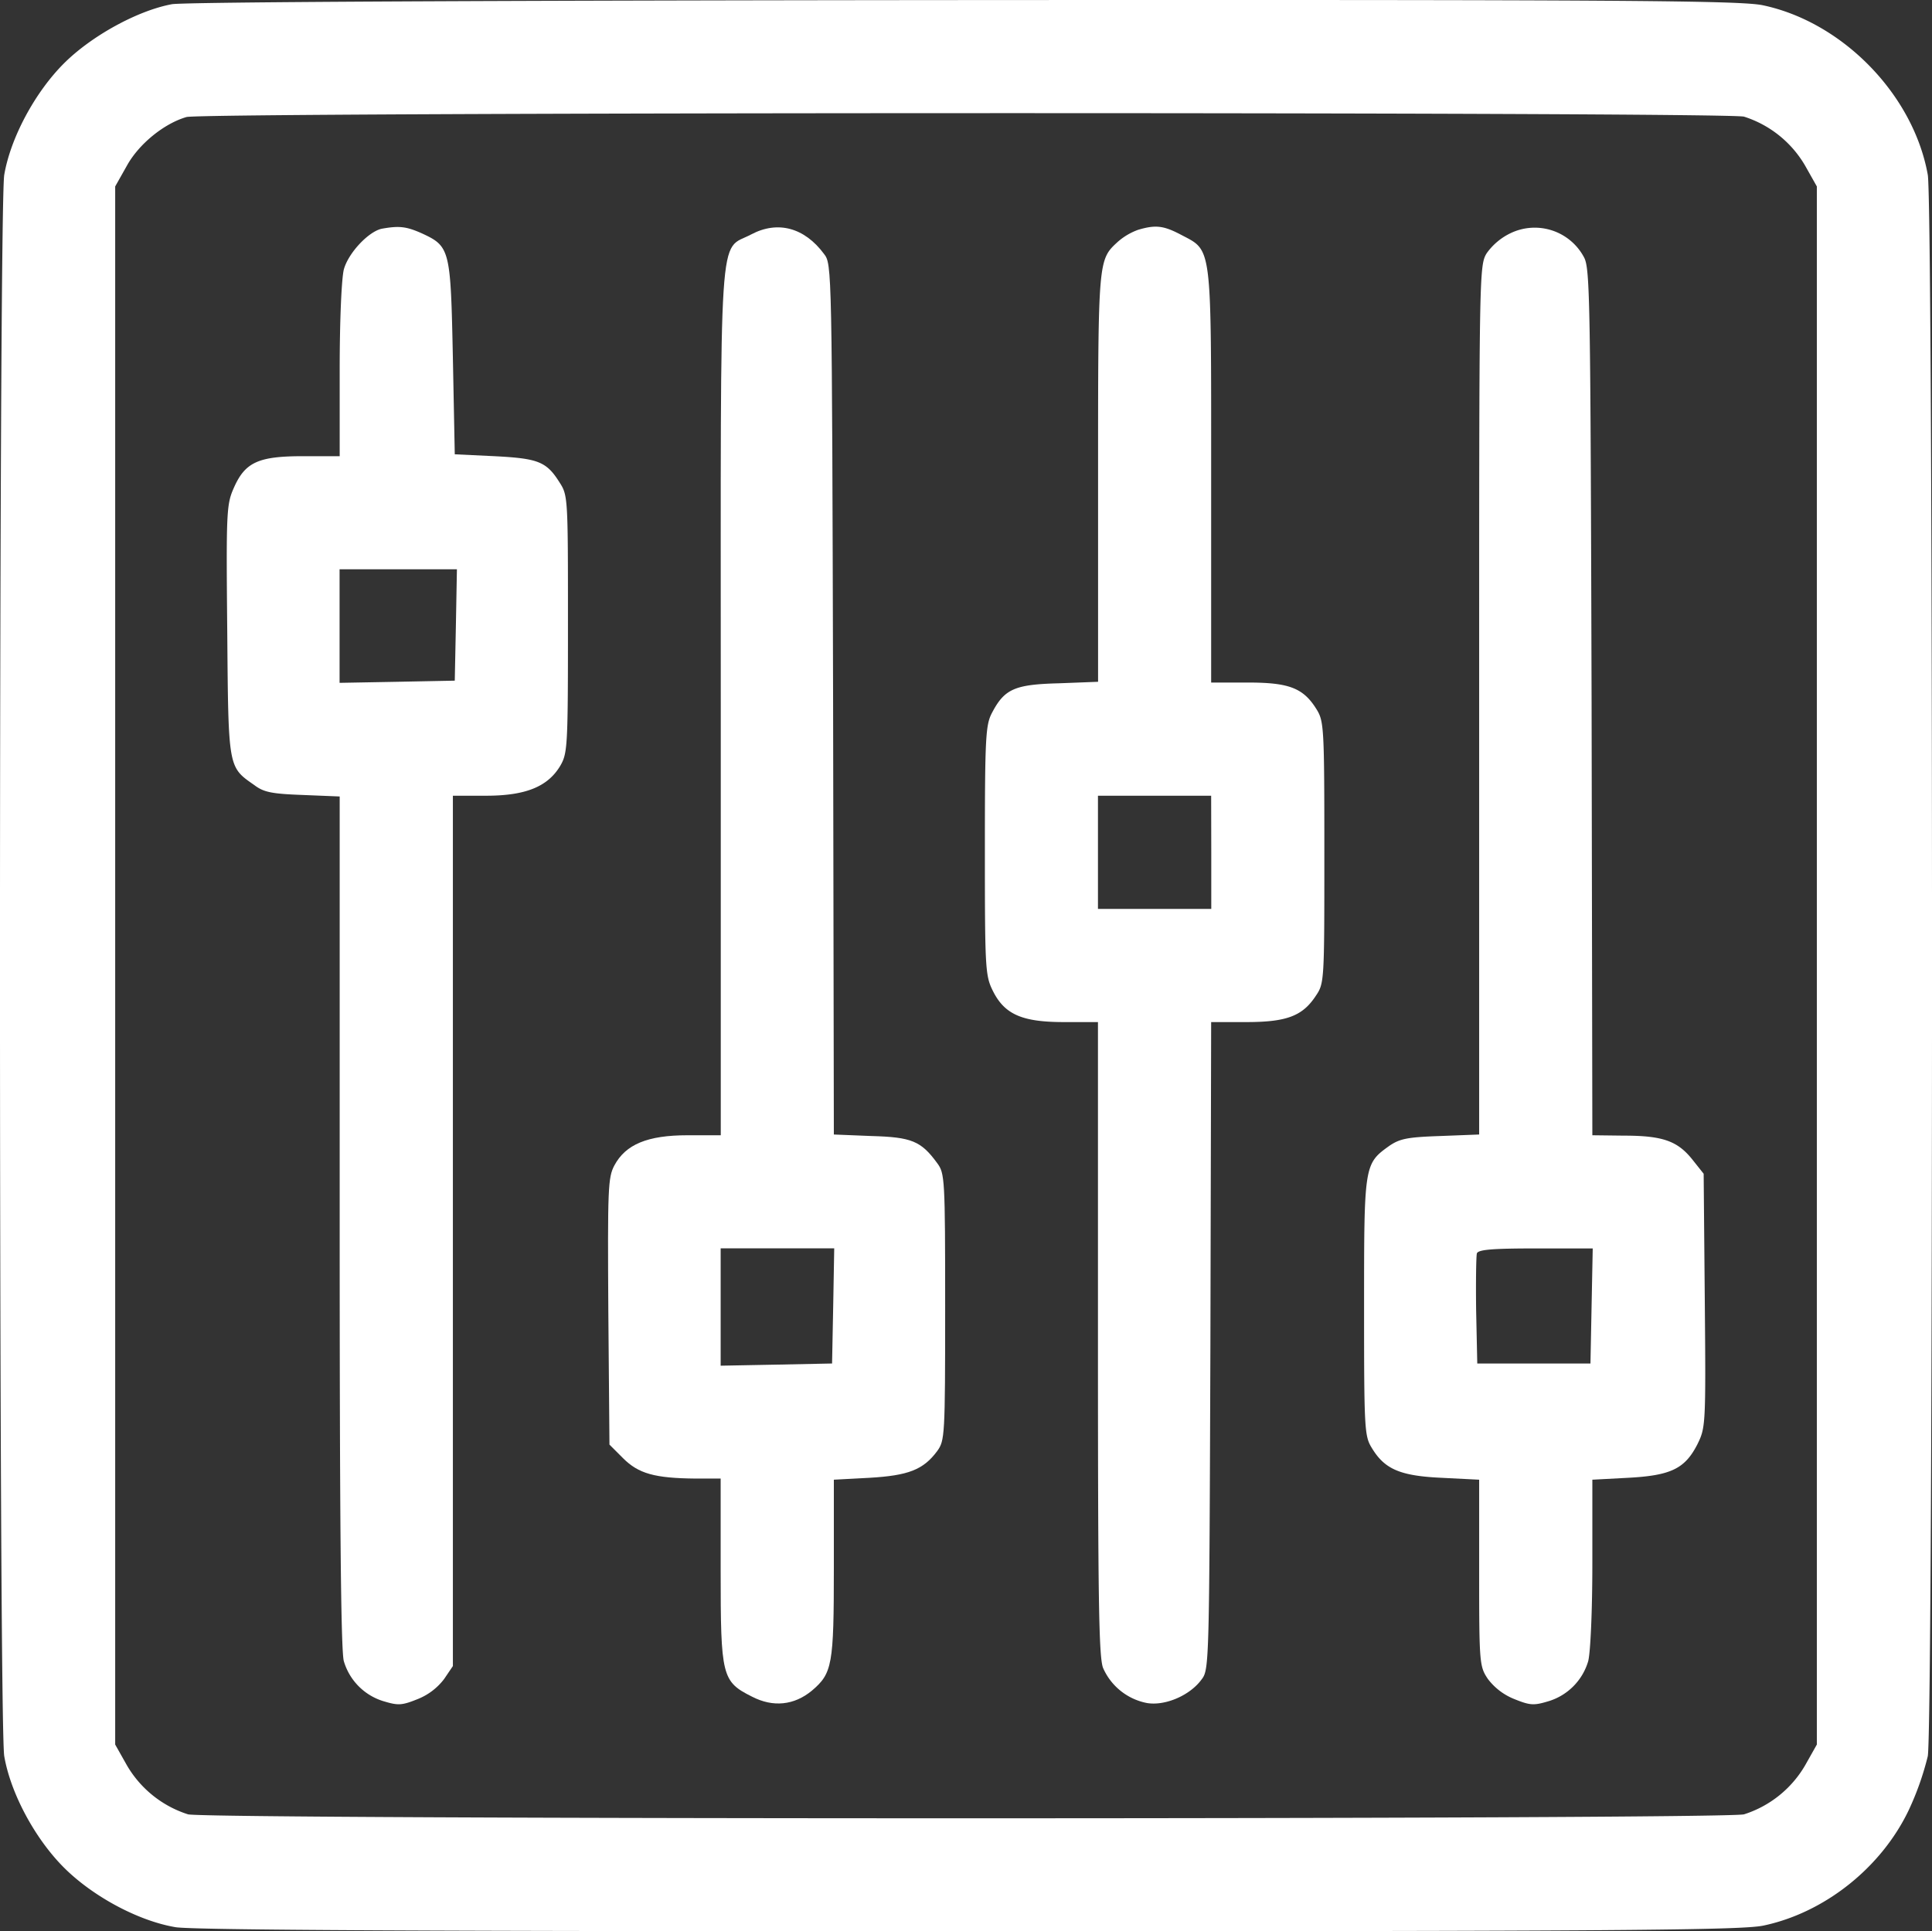<svg id="Capa_1" data-name="Capa 1" xmlns="http://www.w3.org/2000/svg" viewBox="0 0 512.05 511.92"><rect x="0" y="0" width="512.05" height="511.92" fill="#333333" stroke="none"/><defs><style>.cls-1{fill:#fff;}</style></defs><path class="cls-1" d="M45.53,1.12c-9.1,1.7-21.3,8.4-28.6,15.7-7.6,7.6-14.1,19.6-15.8,29.5-1.51,8.3-1.51,410.9,0,419.2,1.7,9.9,8.2,21.9,15.8,29.5s19.6,14.1,29.5,15.8c4.1.8,69.5,1.1,210,1.1,173.3,0,205.1-.3,210.9-1.5,16.2-3.4,31.2-15.3,38.5-30.5a76.7,76.7,0,0,0,5.1-14.4c1.5-8.3,1.5-410.9,0-419.2-3.8-21.2-22.5-40.4-43.6-44.9-5.8-1.3-37.5-1.5-211.8-1.4C132.23.12,48.53.52,45.53,1.12Zm416.7,29.8a28.87,28.87,0,0,1,16.2,13l3.1,5.5v413l-3.1,5.5a28.87,28.87,0,0,1-16.2,13c-5.1,1.4-407.3,1.4-412.4,0a28.87,28.87,0,0,1-16.2-13l-3.1-5.5v-413l3.1-5.5c3.2-5.8,9.9-11.2,15.8-12.9C53.93,29.72,457.53,29.62,462.23,30.92Z"/><path class="cls-1" d="M101.23,60.62c-3.5.7-8.9,6.4-10.1,10.8-.6,2.4-1.1,13.2-1.1,26.7v22.8h-9.7c-11.9,0-15.4,1.6-18.4,8.5-1.9,4.3-2,6.4-1.7,37.8.3,36.7.2,36,7.2,40.9,2.5,1.9,4.7,2.3,12.8,2.6l9.8.4v112.7c0,78.1.3,113.8,1.1,116.5a15.71,15.71,0,0,0,10.8,10.7c3.7,1.1,4.7,1,8.9-.7a16.36,16.36,0,0,0,6.9-5.3l2.3-3.4V210.92h8.8c10.5,0,16.4-2.4,19.7-8,1.9-3.3,2-5.2,2-37.5,0-33.3,0-34.1-2.2-37.5-3.5-5.6-5.7-6.4-17.3-7l-10.5-.5-.5-25.5c-.6-28.9-.7-29.6-8.3-33.1C107.63,60,105.73,59.82,101.23,60.62Zm19.6,105-.3,14.8-15.2.3L90,181v-30.1h31.1Z"/><path class="cls-1" d="M199.13,62.12c-8.8,4.7-8.1-5.9-8.1,124v114.8h-8.8c-10.6,0-16.4,2.4-19.4,8-1.7,3.2-1.8,6.1-1.6,38.7l.3,35.3,3.6,3.6c4.1,4.1,8.4,5.3,19.2,5.4H191v24.3c0,28.1.3,29.5,8.3,33.5,5.6,2.9,11.2,2.3,15.9-1.6,5.4-4.6,5.8-6.8,5.8-32.5v-23.4l9.4-.5c10.3-.6,14.3-2.1,18-7.1,2-2.8,2.1-3.8,2.1-38.2,0-34.1-.1-35.4-2.1-38.1-4.3-5.9-6.8-6.9-17.5-7.2l-9.9-.4-.2-115.3c-.3-114.7-.3-115.4-2.4-118.1C213.23,60.32,206.13,58.42,199.13,62.12Zm21.7,284-.3,15.3-14.7.3L191,362v-31.1h30.1Z"/><path class="cls-1" d="M301.63,60.92a16.76,16.76,0,0,0-5.4,3.2c-5.2,4.8-5.2,4.6-5.2,62.7v53.9l-10.4.4c-11.7.3-14.4,1.5-17.7,7.8-1.7,3.2-1.9,6.3-1.9,36.4,0,30.9.1,33.2,2,37.1,3.1,6.4,7.7,8.5,18.9,8.5H291v84c0,68.7.2,84.7,1.4,87.3a16,16,0,0,0,11.6,9.2c4.8.8,11.4-2,14.5-6.3,2-2.6,2-4.5,2.3-88.5l.2-85.7h9.3c10.7,0,14.9-1.6,18.4-6.9,2.3-3.4,2.3-3.7,2.3-38,0-32.8-.1-34.8-2-37.9-3.5-5.7-7.2-7.2-18.2-7.2H321v-54.8c0-62.1.3-59.5-8-63.9C308.43,59.82,306.33,59.52,301.63,60.92Zm19.4,165v15H291v-30h30Z"/><path class="cls-1" d="M400.33,61.82a16.55,16.55,0,0,0-6.3,5.3c-2,3.3-2,4.7-2,118.4v115.2l-10.3.4c-8.7.3-10.7.7-13.5,2.6-6.7,4.8-6.7,5-6.7,42.7,0,32.2.1,34.2,2,37.3,3.4,5.7,7.5,7.5,18.6,8l9.9.5v24.7c0,24,.1,24.8,2.3,28.1a16.36,16.36,0,0,0,6.9,5.3c4.2,1.7,5.2,1.8,8.9.7a15.71,15.71,0,0,0,10.8-10.7c.6-2.3,1.1-13.2,1.1-26v-22.1l9.4-.5c11.4-.6,15.1-2.4,18.4-8.8,2.2-4.5,2.3-4.8,2-38.2l-.3-33.6-3.1-3.9c-3.9-4.8-7.8-6.2-18.1-6.2l-8.3-.1-.2-114.8c-.3-106.7-.4-114.9-2-117.9A14.79,14.79,0,0,0,400.33,61.82Zm21.5,284.3-.3,15.3h-30l-.3-14c-.1-7.6,0-14.5.2-15.2.4-1,4.2-1.3,15.6-1.3h15.1Z"/></svg>
